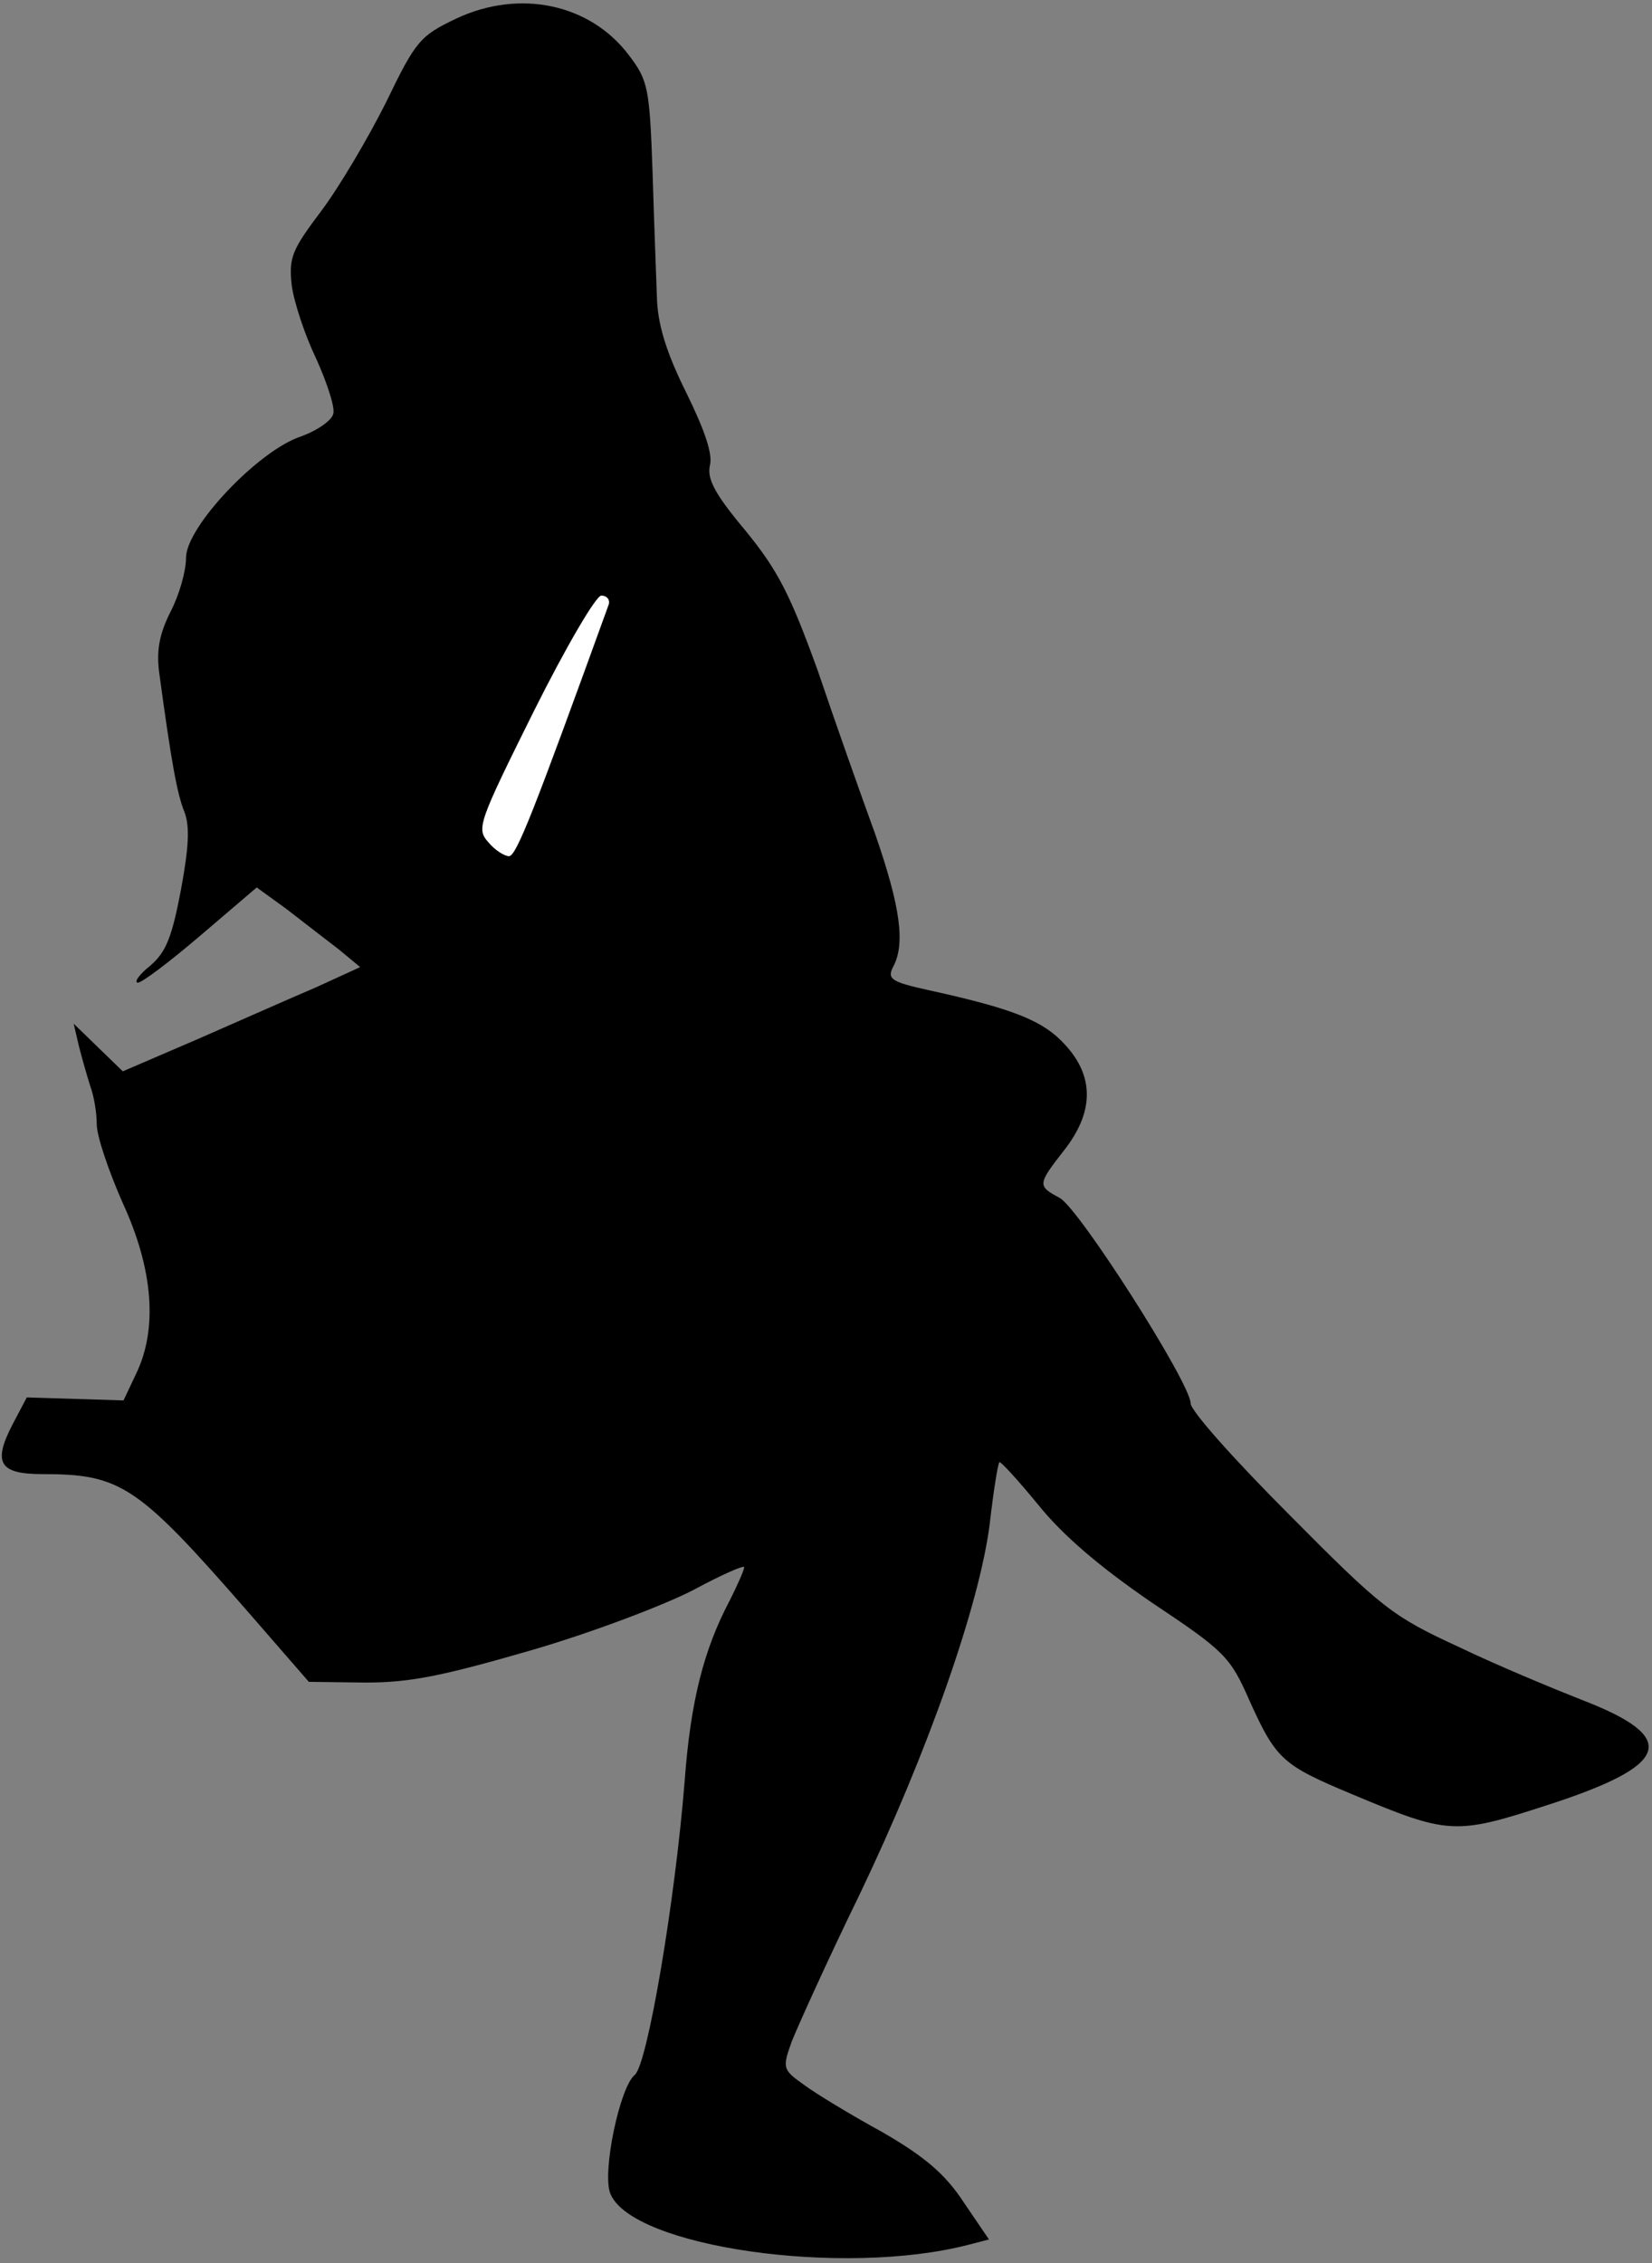 <?xml version="1.0" standalone="no"?>
<!DOCTYPE svg PUBLIC "-//W3C//DTD SVG 20010904//EN"
 "http://www.w3.org/TR/2001/REC-SVG-20010904/DTD/svg10.dtd">
<svg version="1.0" xmlns="http://www.w3.org/2000/svg"
 width="222pt" height="304pt" viewBox="0 0 222 304"
 preserveAspectRatio="xMidYMid meet">
<rect x="0" y="0" width="222" height="304" fill="#808080" stroke="none"/>
<g transform="translate(0,304) scale(0.1,-0.1)"
fill="#000000" stroke="none">
<path fill="#000000" stroke="none" d="M613 3015 c-48 -23 -54 -29 -94 -112
-24 -48 -63 -114 -87 -146 -40 -53 -44 -63 -40 -100 3 -23 18 -68 33 -99 14
-31 25 -64 23 -73 -1 -9 -21 -23 -43 -31 -58 -19 -155 -122 -155 -163 0 -18
-9 -50 -21 -73 -15 -30 -19 -52 -15 -82 16 -118 24 -163 34 -187 7 -19 6 -46
-5 -105 -12 -63 -20 -83 -41 -101 -15 -12 -22 -22 -17 -23 6 0 44 29 85 64
l75 64 40 -29 c22 -17 53 -41 70 -54 l29 -24 -59 -27 c-33 -14 -105 -46 -160
-70 l-100 -43 -33 32 -33 32 7 -30 c4 -16 11 -40 15 -53 5 -13 9 -36 9 -52 0
-16 16 -63 35 -106 41 -89 47 -169 18 -229 l-17 -36 -65 2 -65 2 -19 -36 c-27
-52 -18 -67 40 -67 106 0 128 -15 278 -187 l80 -92 76 -1 c61 0 104 9 225 44
82 24 179 61 217 81 37 20 67 33 67 30 0 -4 -9 -24 -19 -44 -35 -66 -53 -135
-61 -244 -13 -162 -50 -380 -67 -394 -20 -16 -44 -130 -33 -159 28 -72 313
-113 482 -69 l27 7 -34 50 c-25 38 -52 61 -109 94 -42 23 -90 52 -106 64 -28
20 -29 22 -16 58 8 20 48 109 91 197 91 190 161 388 175 498 5 44 11 81 13 83
1 2 25 -24 52 -57 33 -41 82 -83 152 -131 99 -66 106 -73 132 -132 36 -80 45
-87 138 -126 129 -54 138 -55 261 -15 168 54 180 91 47 142 -38 15 -113 46
-165 71 -89 41 -103 52 -227 177 -73 73 -133 140 -133 150 0 27 -150 262 -176
276 -30 16 -30 18 6 64 40 51 41 99 1 142 -29 32 -69 48 -183 73 -50 11 -56
15 -48 31 17 31 10 81 -24 179 -19 52 -54 151 -77 219 -37 102 -53 134 -97
188 -42 50 -52 70 -48 88 4 15 -7 47 -31 96 -26 52 -38 89 -40 124 -1 28 -4
105 -6 172 -4 115 -6 125 -32 159 -52 69 -147 89 -232 49z"/>
<path fill="#ffffff" stroke="none" d="M818 2228 c-100 -276 -124 -338 -134
-338 -6 0 -19 8 -28 19 -16 18 -13 26 61 175 44 88 84 156 91 156 8 0 12 -6
10 -12z"/>
</g>
</svg>
